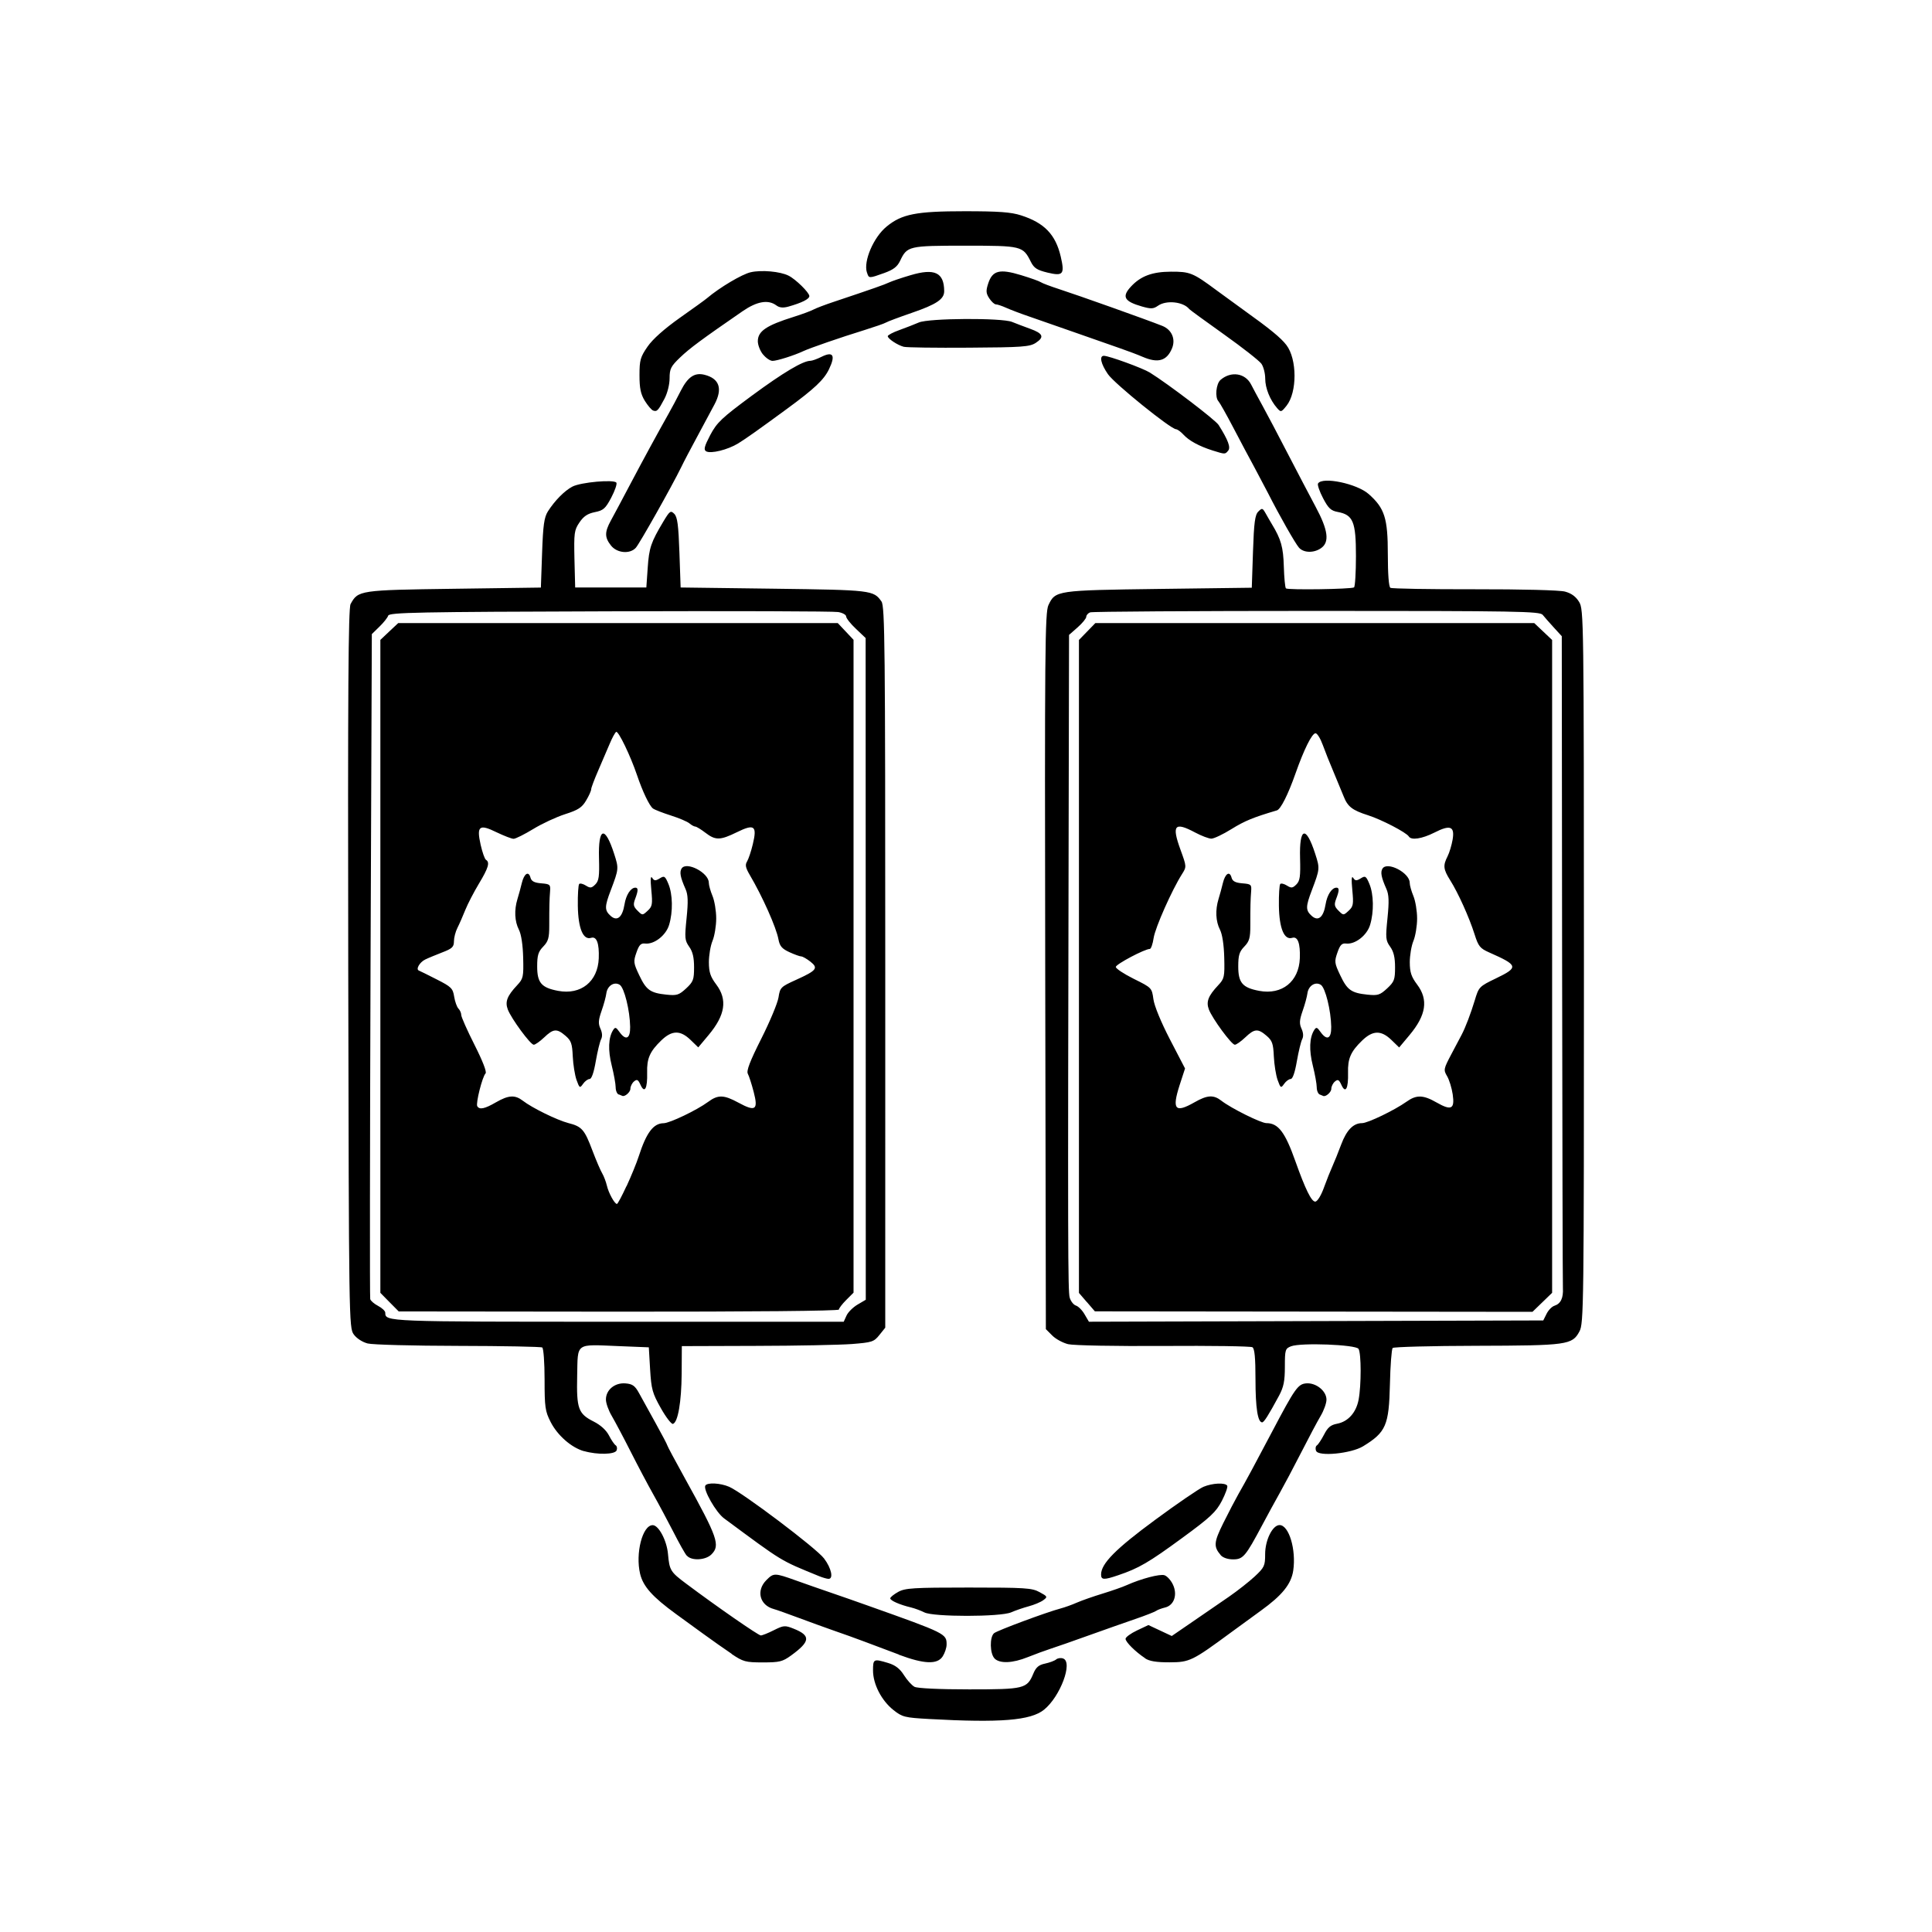 <?xml version="1.0" encoding="UTF-8" standalone="no"?>
<svg
   xmlns:dc="http://purl.org/dc/elements/1.1/"
   xmlns:cc="http://creativecommons.org/ns#"
   xmlns:rdf="http://www.w3.org/1999/02/22-rdf-syntax-ns#"
   xmlns:svg="http://www.w3.org/2000/svg"
   xmlns="http://www.w3.org/2000/svg"
   width="24.0px"
   height="24.0px"
   viewBox="0 0 24.0 24.0"
   version="1.1"
   id="SVGRoot">
  <defs
     id="defs856" />
  <g
     id="layer1">
    <path
       style="fill:#000000;stroke-width:0.03"
       d="m 11.541,21.354 c -0.303,-0.017 -0.332,-0.024 -0.442,-0.111 -0.149,-0.118 -0.254,-0.322 -0.254,-0.492 0,-0.144 0.007,-0.147 0.187,-0.093 0.09,0.027 0.146,0.07 0.197,0.151 0.039,0.062 0.098,0.127 0.131,0.145 0.036,0.019 0.307,0.032 0.679,0.032 0.687,0 0.719,-0.008 0.798,-0.197 0.032,-0.077 0.067,-0.107 0.144,-0.123 0.056,-0.012 0.119,-0.035 0.139,-0.052 0.021,-0.017 0.06,-0.022 0.088,-0.011 0.122,0.047 -0.037,0.472 -0.238,0.635 -0.166,0.135 -0.543,0.165 -1.43,0.116 z M 9.09,20.545 C 9.004,20.487 8.84,20.372 8.725,20.288 8.61,20.204 8.463,20.097 8.399,20.051 8.105,19.837 7.99,19.708 7.952,19.552 c -0.061,-0.255 0.029,-0.606 0.156,-0.606 0.074,0 0.175,0.19 0.19,0.358 0.018,0.202 0.03,0.223 0.226,0.369 0.383,0.287 0.897,0.643 0.927,0.643 0.018,0 0.091,-0.029 0.162,-0.065 0.122,-0.061 0.138,-0.062 0.246,-0.019 0.215,0.086 0.209,0.158 -0.032,0.333 -0.106,0.077 -0.144,0.086 -0.351,0.086 -0.214,0 -0.244,-0.008 -0.388,-0.105 z m 2.075,0.008 C 11.031,20.503 10.839,20.431 10.739,20.393 10.638,20.355 10.467,20.293 10.358,20.256 10.249,20.218 10.051,20.146 9.917,20.096 9.783,20.046 9.646,19.997 9.612,19.988 9.437,19.941 9.39,19.759 9.52,19.629 c 0.091,-0.091 0.101,-0.091 0.367,0.004 0.117,0.042 0.309,0.109 0.426,0.149 0.117,0.04 0.33,0.114 0.472,0.165 0.965,0.343 0.974,0.348 0.974,0.482 0,0.04 -0.022,0.106 -0.049,0.148 -0.067,0.102 -0.229,0.096 -0.545,-0.022 z m 1.19,0.049 c -0.059,-0.059 -0.063,-0.267 -0.006,-0.314 0.041,-0.034 0.649,-0.26 0.826,-0.307 0.05,-0.013 0.142,-0.046 0.203,-0.073 0.062,-0.027 0.205,-0.077 0.32,-0.112 0.114,-0.035 0.249,-0.082 0.299,-0.105 0.179,-0.08 0.411,-0.141 0.468,-0.123 0.032,0.01 0.079,0.061 0.104,0.113 0.062,0.127 0.017,0.261 -0.096,0.288 -0.044,0.011 -0.094,0.029 -0.111,0.042 -0.017,0.012 -0.133,0.058 -0.259,0.101 -0.126,0.043 -0.386,0.135 -0.579,0.204 -0.193,0.069 -0.405,0.144 -0.472,0.165 -0.067,0.022 -0.194,0.068 -0.283,0.104 -0.191,0.077 -0.349,0.083 -0.415,0.017 z m 1.87,-0.003 c -0.122,-0.081 -0.243,-0.202 -0.243,-0.241 0,-0.02 0.064,-0.067 0.142,-0.104 l 0.142,-0.067 0.145,0.068 0.145,0.068 0.261,-0.179 c 0.144,-0.099 0.347,-0.238 0.451,-0.31 0.104,-0.072 0.248,-0.185 0.319,-0.251 0.12,-0.112 0.129,-0.133 0.129,-0.277 0,-0.175 0.092,-0.361 0.179,-0.361 0.117,0 0.208,0.306 0.17,0.565 -0.025,0.169 -0.138,0.308 -0.403,0.499 -0.096,0.069 -0.262,0.19 -0.369,0.269 -0.482,0.355 -0.514,0.371 -0.765,0.372 -0.163,3.97e-4 -0.251,-0.014 -0.304,-0.05 z m -2.742,-0.569 c -0.043,-0.022 -0.118,-0.05 -0.167,-0.062 -0.139,-0.033 -0.257,-0.085 -0.257,-0.113 0,-0.014 0.045,-0.05 0.099,-0.08 0.087,-0.048 0.189,-0.054 0.875,-0.054 0.702,0 0.787,0.005 0.881,0.057 0.1,0.054 0.102,0.059 0.046,0.1 -0.032,0.024 -0.114,0.058 -0.181,0.076 -0.067,0.018 -0.166,0.052 -0.218,0.075 -0.133,0.058 -0.968,0.058 -1.078,6.41e-4 z M 10.176,19.58 C 9.681,19.377 9.739,19.412 8.995,18.862 8.894,18.788 8.732,18.503 8.762,18.454 c 0.025,-0.04 0.185,-0.032 0.295,0.015 0.164,0.07 1.083,0.763 1.179,0.89 0.093,0.122 0.121,0.258 0.054,0.254 -0.021,-0.001 -0.072,-0.016 -0.114,-0.033 z m 3.502,-0.021 c 0,-0.135 0.181,-0.318 0.672,-0.679 0.275,-0.203 0.545,-0.387 0.599,-0.41 0.112,-0.047 0.271,-0.055 0.296,-0.014 0.009,0.015 -0.021,0.1 -0.067,0.189 -0.072,0.138 -0.142,0.204 -0.495,0.462 -0.412,0.302 -0.537,0.375 -0.792,0.461 -0.178,0.061 -0.213,0.059 -0.213,-0.009 z M 8.531,19.325 C 8.509,19.3 8.434,19.166 8.364,19.028 8.293,18.891 8.182,18.682 8.116,18.565 8.05,18.448 7.923,18.208 7.834,18.032 7.745,17.856 7.639,17.657 7.6,17.59 7.56,17.523 7.527,17.431 7.527,17.386 c -7.635e-4,-0.12 0.11,-0.212 0.243,-0.201 0.087,0.007 0.118,0.029 0.168,0.12 0.034,0.061 0.126,0.229 0.206,0.373 0.08,0.144 0.145,0.268 0.145,0.276 0,0.008 0.101,0.197 0.224,0.419 0.403,0.728 0.437,0.825 0.324,0.937 -0.073,0.073 -0.25,0.081 -0.305,0.014 z m 6.633,-0.007 c -0.09,-0.105 -0.086,-0.159 0.032,-0.397 0.064,-0.129 0.148,-0.29 0.186,-0.357 0.088,-0.153 0.224,-0.405 0.419,-0.776 0.284,-0.539 0.322,-0.593 0.422,-0.603 0.123,-0.012 0.255,0.093 0.255,0.202 -2.59e-4,0.045 -0.033,0.136 -0.073,0.203 -0.04,0.067 -0.149,0.273 -0.243,0.457 -0.094,0.184 -0.214,0.41 -0.266,0.502 -0.052,0.092 -0.149,0.27 -0.216,0.396 -0.208,0.391 -0.238,0.426 -0.362,0.426 -0.067,1.22e-4 -0.127,-0.021 -0.155,-0.053 z M 7.254,18.027 c -0.157,-0.045 -0.329,-0.196 -0.414,-0.363 -0.068,-0.133 -0.075,-0.184 -0.075,-0.527 0,-0.209 -0.013,-0.388 -0.029,-0.398 -0.016,-0.01 -0.485,-0.019 -1.043,-0.02 C 5.136,16.718 4.629,16.705 4.567,16.689 4.501,16.672 4.429,16.625 4.394,16.576 4.335,16.493 4.334,16.411 4.326,12.032 4.32,8.579 4.327,7.557 4.355,7.504 4.448,7.333 4.465,7.33 5.637,7.314 l 1.082,-0.015 0.015,-0.428 c 0.012,-0.349 0.026,-0.444 0.072,-0.518 0.086,-0.135 0.207,-0.257 0.304,-0.308 0.105,-0.055 0.52,-0.092 0.547,-0.049 0.01,0.017 -0.019,0.1 -0.064,0.186 -0.072,0.136 -0.098,0.159 -0.204,0.18 -0.089,0.018 -0.139,0.051 -0.191,0.128 -0.065,0.096 -0.069,0.131 -0.062,0.456 l 0.009,0.352 h 0.442 0.442 l 0.017,-0.244 c 0.017,-0.25 0.041,-0.318 0.193,-0.573 0.081,-0.135 0.092,-0.143 0.137,-0.098 0.039,0.039 0.052,0.139 0.064,0.482 l 0.015,0.433 1.157,0.015 c 1.217,0.016 1.24,0.019 1.338,0.159 0.042,0.06 0.047,0.548 0.047,4.544 l -1.3e-4,4.477 -0.073,0.091 c -0.068,0.085 -0.091,0.092 -0.342,0.112 -0.148,0.011 -0.684,0.022 -1.191,0.023 l -0.921,0.003 -0.002,0.343 c -0.003,0.35 -0.046,0.603 -0.108,0.623 -0.019,0.006 -0.087,-0.082 -0.151,-0.196 -0.105,-0.186 -0.118,-0.235 -0.133,-0.481 l -0.016,-0.274 -0.372,-0.015 c -0.547,-0.022 -0.509,-0.049 -0.518,0.367 -0.009,0.411 0.013,0.473 0.205,0.57 0.087,0.044 0.156,0.107 0.19,0.173 0.029,0.057 0.067,0.112 0.083,0.122 0.016,0.01 0.022,0.038 0.012,0.063 -0.02,0.052 -0.238,0.057 -0.405,0.009 z m 3.262,-1.685 c 0.019,-0.042 0.081,-0.103 0.137,-0.136 l 0.102,-0.06 -9.1e-4,-4.11 -9.09e-4,-4.11 -0.121,-0.115 c -0.067,-0.063 -0.121,-0.132 -0.121,-0.153 0,-0.021 -0.045,-0.046 -0.099,-0.055 -0.054,-0.01 -1.331,-0.014 -2.837,-0.009 -2.394,0.007 -2.74,0.014 -2.753,0.054 -0.008,0.025 -0.057,0.087 -0.109,0.137 L 4.619,7.877 4.603,11.988 c -0.008,2.261 -0.01,4.128 -0.004,4.15 0.006,0.022 0.051,0.06 0.099,0.085 0.048,0.025 0.088,0.063 0.088,0.084 0,0.112 0.004,0.112 2.884,0.112 H 10.481 Z M 4.839,16.176 4.725,16.06 V 12.004 7.949 L 4.836,7.844 4.947,7.74 h 2.73 2.73 l 0.098,0.104 0.098,0.104 v 4.055 4.055 l -0.091,0.091 c -0.05,0.05 -0.091,0.104 -0.091,0.119 0,0.017 -1.081,0.027 -2.733,0.026 L 4.953,16.291 4.839,16.176 Z m 2.944,-1.44 c 0.056,-0.121 0.125,-0.289 0.152,-0.373 0.095,-0.294 0.182,-0.409 0.309,-0.41 0.076,-7.93e-4 0.414,-0.163 0.551,-0.264 0.124,-0.092 0.196,-0.09 0.377,0.008 0.213,0.116 0.249,0.091 0.191,-0.131 -0.025,-0.097 -0.058,-0.199 -0.073,-0.227 -0.02,-0.037 0.026,-0.156 0.167,-0.436 0.107,-0.212 0.203,-0.443 0.214,-0.513 0.019,-0.123 0.028,-0.132 0.218,-0.218 0.258,-0.117 0.28,-0.146 0.177,-0.227 -0.045,-0.035 -0.096,-0.064 -0.113,-0.064 -0.017,0 -0.084,-0.024 -0.147,-0.053 C 9.713,11.785 9.686,11.753 9.67,11.668 9.643,11.521 9.472,11.137 9.314,10.869 c -0.052,-0.089 -0.06,-0.125 -0.034,-0.167 0.018,-0.03 0.051,-0.127 0.072,-0.216 0.055,-0.228 0.019,-0.255 -0.198,-0.148 -0.208,0.102 -0.266,0.103 -0.392,0.006 -0.055,-0.042 -0.111,-0.076 -0.125,-0.076 -0.014,0 -0.047,-0.018 -0.073,-0.04 -0.026,-0.022 -0.13,-0.066 -0.231,-0.098 -0.1,-0.032 -0.201,-0.071 -0.222,-0.087 -0.044,-0.033 -0.128,-0.208 -0.198,-0.415 -0.081,-0.239 -0.232,-0.553 -0.259,-0.536 -0.014,0.009 -0.05,0.075 -0.08,0.147 -0.03,0.072 -0.094,0.221 -0.142,0.331 -0.048,0.11 -0.088,0.216 -0.088,0.234 0,0.019 -0.028,0.082 -0.063,0.14 -0.051,0.087 -0.098,0.118 -0.261,0.17 -0.109,0.035 -0.288,0.118 -0.397,0.185 -0.109,0.066 -0.218,0.121 -0.243,0.121 -0.024,0 -0.119,-0.037 -0.211,-0.081 -0.216,-0.106 -0.251,-0.079 -0.198,0.156 0.021,0.092 0.05,0.176 0.066,0.186 0.051,0.031 0.03,0.101 -0.087,0.295 -0.063,0.105 -0.14,0.253 -0.17,0.328 -0.03,0.075 -0.074,0.176 -0.098,0.223 -0.024,0.047 -0.043,0.123 -0.043,0.167 -9.2e-5,0.069 -0.022,0.09 -0.145,0.137 -0.079,0.031 -0.175,0.07 -0.211,0.088 -0.07,0.034 -0.121,0.122 -0.079,0.138 0.014,0.005 0.114,0.055 0.222,0.11 0.18,0.091 0.2,0.111 0.216,0.214 0.01,0.062 0.034,0.129 0.053,0.148 0.019,0.019 0.035,0.055 0.035,0.08 0,0.024 0.074,0.191 0.165,0.371 0.102,0.202 0.154,0.337 0.137,0.354 -0.04,0.04 -0.124,0.374 -0.103,0.408 0.028,0.046 0.091,0.033 0.231,-0.048 0.158,-0.091 0.237,-0.095 0.334,-0.021 0.116,0.09 0.427,0.242 0.566,0.278 0.169,0.043 0.201,0.08 0.3,0.343 0.046,0.122 0.101,0.249 0.121,0.282 0.02,0.034 0.046,0.102 0.058,0.152 0.021,0.092 0.096,0.228 0.125,0.228 0.009,0 0.062,-0.099 0.118,-0.221 z m -0.097,-1.139 c -0.021,-0.008 -0.038,-0.049 -0.038,-0.09 0,-0.041 -0.022,-0.163 -0.049,-0.271 -0.048,-0.192 -0.042,-0.347 0.018,-0.441 0.025,-0.039 0.036,-0.035 0.077,0.023 0.08,0.113 0.136,0.087 0.134,-0.061 -0.003,-0.205 -0.073,-0.487 -0.129,-0.523 -0.069,-0.044 -0.155,0.012 -0.167,0.107 -0.005,0.04 -0.031,0.137 -0.059,0.216 -0.04,0.115 -0.043,0.159 -0.014,0.222 0.023,0.05 0.026,0.097 0.008,0.131 -0.015,0.029 -0.045,0.152 -0.066,0.273 -0.024,0.14 -0.052,0.221 -0.077,0.221 -0.021,0 -0.058,0.027 -0.081,0.06 -0.04,0.057 -0.044,0.054 -0.081,-0.048 -0.021,-0.059 -0.042,-0.191 -0.047,-0.293 -0.007,-0.159 -0.02,-0.196 -0.09,-0.256 -0.108,-0.093 -0.151,-0.089 -0.266,0.021 -0.053,0.05 -0.111,0.091 -0.129,0.09 -0.041,-0.001 -0.278,-0.323 -0.322,-0.438 -0.036,-0.096 -0.009,-0.168 0.117,-0.302 0.075,-0.08 0.08,-0.103 0.074,-0.342 -0.004,-0.159 -0.024,-0.29 -0.053,-0.347 -0.053,-0.103 -0.06,-0.244 -0.018,-0.381 0.016,-0.051 0.04,-0.14 0.054,-0.198 0.029,-0.12 0.085,-0.155 0.108,-0.067 0.012,0.044 0.047,0.063 0.133,0.07 0.11,0.009 0.117,0.015 0.11,0.101 -0.008,0.107 -0.01,0.178 -0.01,0.425 9.07e-5,0.152 -0.012,0.195 -0.075,0.26 -0.062,0.064 -0.075,0.109 -0.075,0.247 0,0.203 0.053,0.264 0.261,0.303 0.283,0.053 0.493,-0.116 0.504,-0.405 0.007,-0.185 -0.026,-0.275 -0.094,-0.254 -0.1,0.032 -0.162,-0.117 -0.166,-0.398 -0.002,-0.138 0.006,-0.26 0.017,-0.271 0.011,-0.011 0.048,-0.002 0.083,0.02 0.054,0.034 0.071,0.032 0.117,-0.014 0.045,-0.045 0.052,-0.1 0.046,-0.325 -0.011,-0.387 0.073,-0.412 0.188,-0.056 0.059,0.182 0.058,0.189 -0.041,0.451 -0.079,0.207 -0.079,0.251 -0.003,0.32 0.081,0.073 0.147,0.019 0.173,-0.143 0.019,-0.117 0.077,-0.207 0.135,-0.207 0.037,0 0.036,0.037 -0.003,0.14 -0.026,0.07 -0.022,0.094 0.029,0.145 0.061,0.061 0.062,0.061 0.126,0.002 0.058,-0.053 0.063,-0.08 0.046,-0.257 -0.013,-0.134 -0.009,-0.183 0.011,-0.152 0.025,0.038 0.04,0.039 0.093,0.007 0.057,-0.036 0.067,-0.03 0.108,0.068 0.054,0.128 0.058,0.347 0.009,0.509 -0.039,0.131 -0.186,0.245 -0.298,0.232 -0.053,-0.006 -0.075,0.017 -0.108,0.112 -0.039,0.111 -0.037,0.131 0.035,0.282 0.087,0.184 0.137,0.22 0.339,0.241 0.128,0.013 0.154,0.005 0.243,-0.077 0.089,-0.083 0.099,-0.109 0.099,-0.263 0,-0.122 -0.017,-0.195 -0.061,-0.256 C 8.506,11.681 8.504,11.651 8.529,11.405 8.55,11.197 8.547,11.114 8.516,11.044 8.452,10.9 8.439,10.834 8.467,10.789 c 0.059,-0.093 0.338,0.052 0.338,0.176 0,0.031 0.021,0.105 0.046,0.165 0.025,0.06 0.046,0.186 0.046,0.279 0,0.093 -0.021,0.219 -0.046,0.279 -0.025,0.06 -0.045,0.18 -0.045,0.265 6.414e-4,0.125 0.019,0.18 0.091,0.276 0.142,0.188 0.113,0.381 -0.095,0.629 l -0.128,0.153 -0.096,-0.093 c -0.127,-0.123 -0.231,-0.121 -0.363,0.006 -0.143,0.138 -0.181,0.225 -0.176,0.402 0.005,0.195 -0.031,0.263 -0.082,0.151 -0.03,-0.066 -0.044,-0.074 -0.081,-0.043 -0.025,0.021 -0.045,0.062 -0.045,0.091 0,0.042 -0.07,0.103 -0.101,0.088 -0.003,-0.001 -0.022,-0.009 -0.043,-0.018 z m 8.662,4.425 c -0.01,-0.027 -0.005,-0.057 0.011,-0.067 0.016,-0.01 0.056,-0.071 0.089,-0.134 0.046,-0.09 0.082,-0.12 0.162,-0.135 0.136,-0.026 0.236,-0.137 0.267,-0.298 0.034,-0.177 0.034,-0.577 -9.1e-4,-0.632 -0.034,-0.053 -0.714,-0.079 -0.838,-0.032 -0.072,0.028 -0.077,0.042 -0.077,0.254 0,0.178 -0.015,0.252 -0.072,0.359 -0.134,0.248 -0.187,0.331 -0.21,0.332 -0.055,5.19e-4 -0.083,-0.18 -0.083,-0.533 0,-0.269 -0.011,-0.384 -0.038,-0.4 -0.021,-0.013 -0.518,-0.02 -1.104,-0.016 -0.596,0.004 -1.118,-0.006 -1.185,-0.022 -0.065,-0.016 -0.155,-0.064 -0.198,-0.108 l -0.079,-0.079 -0.008,-4.447 c -0.007,-3.989 -0.003,-4.457 0.04,-4.547 0.086,-0.182 0.099,-0.184 1.369,-0.201 l 1.157,-0.015 0.015,-0.448 c 0.012,-0.362 0.025,-0.458 0.066,-0.498 0.047,-0.047 0.053,-0.045 0.091,0.022 0.022,0.04 0.057,0.099 0.077,0.133 0.115,0.189 0.142,0.287 0.149,0.527 0.004,0.139 0.016,0.262 0.026,0.272 0.022,0.022 0.81,0.01 0.846,-0.012 0.013,-0.008 0.024,-0.183 0.024,-0.389 0,-0.427 -0.035,-0.512 -0.225,-0.548 -0.087,-0.016 -0.118,-0.046 -0.184,-0.172 -0.044,-0.084 -0.072,-0.166 -0.062,-0.182 0.054,-0.088 0.484,0.002 0.63,0.132 0.198,0.176 0.237,0.299 0.237,0.749 0,0.244 0.012,0.403 0.032,0.415 0.018,0.011 0.487,0.019 1.043,0.018 0.592,-9.592e-4 1.059,0.011 1.126,0.029 0.079,0.021 0.135,0.062 0.175,0.128 0.058,0.095 0.059,0.188 0.06,4.528 1.22e-4,4.235 -0.002,4.436 -0.056,4.535 -0.089,0.167 -0.15,0.175 -1.28,0.178 -0.559,0.001 -1.027,0.014 -1.04,0.027 -0.013,0.014 -0.029,0.217 -0.034,0.451 -0.012,0.511 -0.049,0.596 -0.333,0.77 -0.148,0.091 -0.556,0.131 -0.584,0.057 z m 2.864,-1.701 c 0.022,-0.045 0.066,-0.091 0.099,-0.101 0.077,-0.025 0.111,-0.096 0.104,-0.22 -0.003,-0.054 -0.007,-1.899 -0.01,-4.098 l -0.004,-3.999 -0.099,-0.108 c -0.054,-0.06 -0.117,-0.13 -0.138,-0.157 -0.035,-0.044 -0.308,-0.049 -2.807,-0.049 -1.522,0 -2.789,0.008 -2.815,0.018 -0.026,0.01 -0.048,0.035 -0.048,0.055 0,0.02 -0.048,0.079 -0.107,0.131 l -0.107,0.094 -0.005,2.446 c -0.011,5.171 -0.009,5.707 0.013,5.786 0.013,0.045 0.047,0.089 0.077,0.099 0.03,0.009 0.079,0.058 0.108,0.109 l 0.054,0.092 2.822,-0.008 2.822,-0.008 z m -5.71,-0.145 -0.099,-0.115 V 12.005 7.95 l 0.102,-0.105 0.102,-0.105 h 2.726 2.726 l 0.111,0.105 0.111,0.105 v 4.055 4.055 l -0.122,0.118 -0.122,0.118 -2.718,-0.003 -2.718,-0.003 -0.099,-0.115 z m 2.945,-1.425 c 0.035,-0.096 0.083,-0.216 0.106,-0.266 0.023,-0.05 0.071,-0.17 0.107,-0.266 0.068,-0.181 0.151,-0.267 0.26,-0.267 0.071,0 0.404,-0.161 0.552,-0.266 0.123,-0.088 0.207,-0.086 0.373,0.009 0.184,0.105 0.228,0.083 0.201,-0.101 -0.012,-0.079 -0.043,-0.181 -0.07,-0.226 -0.046,-0.078 -0.043,-0.09 0.054,-0.274 0.056,-0.106 0.113,-0.213 0.126,-0.238 0.05,-0.095 0.114,-0.265 0.164,-0.429 0.05,-0.167 0.055,-0.173 0.263,-0.273 0.286,-0.138 0.279,-0.162 -0.085,-0.323 -0.112,-0.05 -0.133,-0.075 -0.18,-0.224 -0.067,-0.212 -0.205,-0.517 -0.303,-0.672 -0.086,-0.137 -0.091,-0.183 -0.033,-0.297 0.023,-0.045 0.051,-0.139 0.063,-0.208 0.028,-0.166 -0.029,-0.188 -0.227,-0.087 -0.153,0.077 -0.287,0.098 -0.317,0.048 -0.031,-0.05 -0.341,-0.211 -0.508,-0.264 -0.195,-0.062 -0.252,-0.107 -0.302,-0.235 -0.021,-0.053 -0.076,-0.186 -0.122,-0.295 -0.047,-0.109 -0.108,-0.263 -0.137,-0.343 -0.029,-0.08 -0.069,-0.145 -0.09,-0.145 -0.044,0 -0.143,0.199 -0.249,0.5 -0.093,0.264 -0.184,0.444 -0.231,0.458 -0.295,0.087 -0.401,0.131 -0.564,0.232 -0.106,0.066 -0.218,0.119 -0.25,0.119 -0.032,0 -0.122,-0.034 -0.201,-0.076 -0.257,-0.137 -0.294,-0.093 -0.182,0.215 0.076,0.209 0.076,0.21 0.018,0.302 -0.125,0.197 -0.332,0.663 -0.352,0.793 -0.011,0.075 -0.033,0.136 -0.047,0.136 -0.063,0 -0.423,0.19 -0.423,0.224 0,0.02 0.101,0.087 0.224,0.148 0.222,0.11 0.224,0.112 0.243,0.252 0.011,0.083 0.095,0.287 0.206,0.501 l 0.187,0.36 -0.067,0.206 c -0.098,0.305 -0.057,0.352 0.185,0.214 0.159,-0.091 0.237,-0.095 0.334,-0.019 0.118,0.092 0.491,0.278 0.559,0.278 0.147,0 0.232,0.112 0.36,0.474 0.123,0.346 0.199,0.501 0.246,0.501 0.026,0 0.071,-0.071 0.109,-0.175 z m -0.052,-1.154 c -0.021,-0.008 -0.038,-0.049 -0.038,-0.09 0,-0.041 -0.022,-0.163 -0.049,-0.271 -0.048,-0.192 -0.042,-0.347 0.018,-0.441 0.025,-0.039 0.036,-0.035 0.077,0.023 0.08,0.113 0.136,0.087 0.134,-0.061 -0.003,-0.205 -0.073,-0.487 -0.129,-0.523 -0.069,-0.044 -0.155,0.012 -0.167,0.107 -0.005,0.04 -0.031,0.137 -0.059,0.216 -0.04,0.115 -0.043,0.159 -0.014,0.222 0.023,0.05 0.026,0.097 0.008,0.131 -0.015,0.029 -0.045,0.152 -0.066,0.273 -0.024,0.14 -0.052,0.221 -0.077,0.221 -0.021,0 -0.058,0.027 -0.081,0.06 -0.04,0.057 -0.044,0.054 -0.081,-0.048 -0.021,-0.059 -0.042,-0.191 -0.047,-0.293 -0.007,-0.159 -0.02,-0.196 -0.09,-0.256 -0.108,-0.093 -0.151,-0.089 -0.266,0.021 -0.053,0.05 -0.111,0.091 -0.129,0.09 -0.041,-0.001 -0.278,-0.323 -0.322,-0.438 -0.036,-0.096 -0.009,-0.168 0.117,-0.302 0.075,-0.08 0.08,-0.103 0.074,-0.342 -0.004,-0.159 -0.024,-0.29 -0.053,-0.347 -0.053,-0.103 -0.06,-0.244 -0.018,-0.381 0.016,-0.051 0.04,-0.14 0.054,-0.198 0.029,-0.12 0.085,-0.155 0.108,-0.067 0.012,0.044 0.047,0.063 0.133,0.07 0.11,0.009 0.117,0.015 0.11,0.101 -0.008,0.107 -0.01,0.178 -0.01,0.425 9e-5,0.152 -0.012,0.195 -0.075,0.26 -0.062,0.064 -0.075,0.109 -0.075,0.247 0,0.203 0.053,0.264 0.261,0.303 0.283,0.053 0.493,-0.116 0.504,-0.405 0.007,-0.185 -0.026,-0.275 -0.094,-0.254 -0.1,0.032 -0.162,-0.117 -0.166,-0.398 -0.002,-0.138 0.006,-0.26 0.017,-0.271 0.011,-0.011 0.048,-0.002 0.083,0.02 0.054,0.034 0.071,0.032 0.117,-0.014 0.045,-0.045 0.052,-0.1 0.046,-0.325 -0.011,-0.387 0.073,-0.412 0.188,-0.056 0.059,0.182 0.058,0.189 -0.041,0.451 -0.079,0.207 -0.079,0.251 -0.003,0.32 0.081,0.073 0.147,0.019 0.173,-0.143 0.019,-0.117 0.077,-0.207 0.135,-0.207 0.037,0 0.036,0.037 -0.004,0.14 -0.026,0.07 -0.022,0.094 0.029,0.145 0.061,0.061 0.062,0.061 0.126,0.002 0.058,-0.053 0.063,-0.08 0.046,-0.257 -0.013,-0.134 -0.009,-0.183 0.011,-0.152 0.025,0.038 0.04,0.039 0.093,0.007 0.057,-0.036 0.067,-0.03 0.108,0.068 0.054,0.128 0.058,0.347 0.009,0.509 -0.039,0.131 -0.186,0.245 -0.298,0.232 -0.053,-0.006 -0.075,0.017 -0.108,0.112 -0.039,0.111 -0.037,0.131 0.035,0.282 0.087,0.184 0.137,0.22 0.339,0.241 0.128,0.013 0.154,0.005 0.243,-0.077 0.089,-0.083 0.099,-0.109 0.099,-0.263 0,-0.122 -0.017,-0.195 -0.061,-0.256 -0.056,-0.078 -0.058,-0.109 -0.033,-0.355 0.021,-0.208 0.018,-0.29 -0.013,-0.361 -0.064,-0.144 -0.077,-0.21 -0.049,-0.254 0.059,-0.093 0.338,0.052 0.338,0.176 0,0.031 0.021,0.105 0.046,0.165 0.025,0.06 0.046,0.186 0.046,0.279 0,0.093 -0.021,0.219 -0.046,0.279 -0.025,0.06 -0.045,0.18 -0.045,0.265 6.42e-4,0.125 0.019,0.18 0.091,0.276 0.142,0.188 0.113,0.381 -0.095,0.629 l -0.128,0.153 -0.096,-0.093 c -0.127,-0.123 -0.231,-0.121 -0.363,0.006 -0.143,0.138 -0.181,0.225 -0.176,0.402 0.005,0.195 -0.031,0.263 -0.082,0.151 -0.03,-0.066 -0.044,-0.074 -0.081,-0.043 -0.025,0.021 -0.045,0.062 -0.045,0.091 0,0.042 -0.07,0.103 -0.101,0.088 -0.003,-0.001 -0.022,-0.009 -0.043,-0.018 z M 7.59,6.777 C 7.51,6.676 7.51,6.61 7.588,6.467 7.622,6.405 7.73,6.204 7.827,6.019 7.998,5.695 8.166,5.387 8.307,5.136 8.345,5.069 8.413,4.942 8.458,4.852 8.545,4.682 8.628,4.626 8.749,4.655 8.936,4.701 8.98,4.827 8.876,5.023 8.834,5.102 8.737,5.283 8.66,5.426 8.583,5.568 8.493,5.739 8.461,5.806 8.345,6.043 7.946,6.751 7.899,6.804 7.826,6.886 7.665,6.872 7.59,6.777 Z m 8.547,0.027 C 16.091,6.752 15.895,6.408 15.752,6.126 15.713,6.051 15.637,5.907 15.583,5.806 15.528,5.706 15.412,5.487 15.324,5.319 15.237,5.152 15.152,5.002 15.137,4.986 c -0.047,-0.049 -0.031,-0.218 0.025,-0.267 0.13,-0.112 0.307,-0.085 0.38,0.058 0.024,0.047 0.089,0.168 0.144,0.268 0.055,0.1 0.196,0.367 0.312,0.592 0.117,0.225 0.272,0.522 0.346,0.66 0.155,0.289 0.174,0.437 0.067,0.512 -0.09,0.063 -0.216,0.06 -0.275,-0.006 z M 8.771,5.606 C 8.739,5.586 8.75,5.544 8.823,5.404 8.906,5.248 8.964,5.193 9.34,4.915 9.731,4.627 9.975,4.482 10.068,4.482 c 0.02,0 0.082,-0.022 0.136,-0.049 0.146,-0.073 0.178,-0.02 0.094,0.154 C 10.235,4.718 10.118,4.828 9.78,5.076 9.431,5.332 9.265,5.45 9.17,5.508 9.04,5.588 8.827,5.64 8.771,5.606 Z m 6.292,-0.01 c -0.167,-0.053 -0.294,-0.122 -0.363,-0.198 -0.032,-0.035 -0.073,-0.065 -0.091,-0.066 -0.068,-0.003 -0.765,-0.566 -0.846,-0.684 -0.088,-0.128 -0.11,-0.228 -0.05,-0.228 0.062,0 0.481,0.153 0.569,0.207 0.229,0.142 0.817,0.59 0.856,0.652 0.119,0.189 0.152,0.279 0.119,0.319 -0.039,0.047 -0.037,0.047 -0.194,-0.002 z M 8.114,5.1 C 8.093,5.093 8.047,5.038 8.01,4.979 7.959,4.895 7.944,4.824 7.944,4.661 c 0,-0.188 0.011,-0.226 0.1,-0.355 C 8.107,4.214 8.251,4.086 8.444,3.949 8.61,3.832 8.763,3.722 8.783,3.704 8.94,3.571 9.218,3.406 9.325,3.382 9.46,3.351 9.691,3.372 9.795,3.424 c 0.088,0.043 0.259,0.211 0.259,0.254 0,0.037 -0.094,0.084 -0.261,0.131 C 9.727,3.827 9.683,3.823 9.643,3.793 9.542,3.719 9.404,3.743 9.226,3.865 8.714,4.218 8.568,4.326 8.449,4.44 8.334,4.55 8.318,4.581 8.318,4.699 c 0,0.077 -0.027,0.185 -0.064,0.255 -0.078,0.147 -0.093,0.163 -0.14,0.146 z m 7.751,-0.03 c -0.088,-0.1 -0.148,-0.248 -0.148,-0.367 0,-0.064 -0.021,-0.147 -0.047,-0.184 -0.026,-0.037 -0.235,-0.201 -0.464,-0.364 -0.229,-0.163 -0.424,-0.305 -0.432,-0.315 -0.073,-0.092 -0.285,-0.115 -0.389,-0.042 -0.057,0.04 -0.087,0.041 -0.197,0.01 -0.224,-0.064 -0.256,-0.122 -0.138,-0.249 0.121,-0.13 0.264,-0.183 0.495,-0.184 0.237,-0.001 0.273,0.013 0.563,0.228 0.109,0.08 0.26,0.19 0.335,0.244 0.334,0.239 0.468,0.349 0.537,0.439 0.134,0.175 0.135,0.587 0.002,0.754 -0.066,0.082 -0.07,0.083 -0.117,0.03 z M 9.477,4.402 c -0.035,-0.044 -0.063,-0.117 -0.063,-0.163 0,-0.125 0.105,-0.196 0.446,-0.303 0.103,-0.032 0.212,-0.073 0.244,-0.09 0.031,-0.017 0.146,-0.061 0.255,-0.097 0.493,-0.165 0.628,-0.213 0.685,-0.24 0.034,-0.016 0.153,-0.057 0.266,-0.09 0.301,-0.09 0.418,-0.034 0.419,0.198 6.42e-4,0.099 -0.095,0.164 -0.404,0.27 -0.157,0.054 -0.301,0.108 -0.32,0.12 -0.019,0.012 -0.141,0.054 -0.272,0.095 -0.286,0.088 -0.671,0.221 -0.754,0.26 -0.112,0.053 -0.327,0.121 -0.382,0.121 -0.03,0 -0.083,-0.036 -0.118,-0.08 z m 4.718,0.031 C 14.136,4.407 14.013,4.361 13.921,4.329 13.829,4.297 13.582,4.211 13.373,4.137 13.163,4.064 12.903,3.973 12.794,3.935 12.685,3.898 12.553,3.848 12.5,3.824 c -0.053,-0.024 -0.111,-0.043 -0.129,-0.043 -0.018,0 -0.055,-0.034 -0.082,-0.075 -0.041,-0.063 -0.043,-0.093 -0.013,-0.185 0.053,-0.162 0.142,-0.184 0.408,-0.103 0.119,0.036 0.23,0.076 0.246,0.088 0.017,0.012 0.12,0.051 0.228,0.086 0.232,0.075 1.081,0.377 1.28,0.456 0.118,0.047 0.169,0.164 0.121,0.28 -0.065,0.156 -0.175,0.187 -0.366,0.104 z M 11.227,4.308 c -0.079,-0.021 -0.199,-0.101 -0.199,-0.132 0,-0.013 0.065,-0.048 0.145,-0.076 0.08,-0.029 0.188,-0.071 0.241,-0.094 0.123,-0.054 1.031,-0.059 1.158,-0.007 0.047,0.019 0.146,0.057 0.221,0.084 0.165,0.059 0.184,0.104 0.074,0.176 -0.075,0.049 -0.166,0.056 -0.832,0.06 -0.411,0.003 -0.774,-0.002 -0.807,-0.011 z M 10.769,3.385 c -0.045,-0.14 0.082,-0.437 0.244,-0.57 0.189,-0.156 0.368,-0.191 0.972,-0.191 0.419,0 0.575,0.011 0.698,0.051 0.29,0.093 0.43,0.238 0.494,0.513 0.051,0.22 0.03,0.245 -0.166,0.198 -0.127,-0.031 -0.166,-0.055 -0.205,-0.133 -0.099,-0.198 -0.112,-0.201 -0.818,-0.201 -0.702,2.588e-4 -0.719,0.004 -0.807,0.189 -0.035,0.073 -0.084,0.11 -0.198,0.151 -0.19,0.068 -0.19,0.068 -0.213,-0.007 z"
       id="path845" />
  </g>
</svg>
